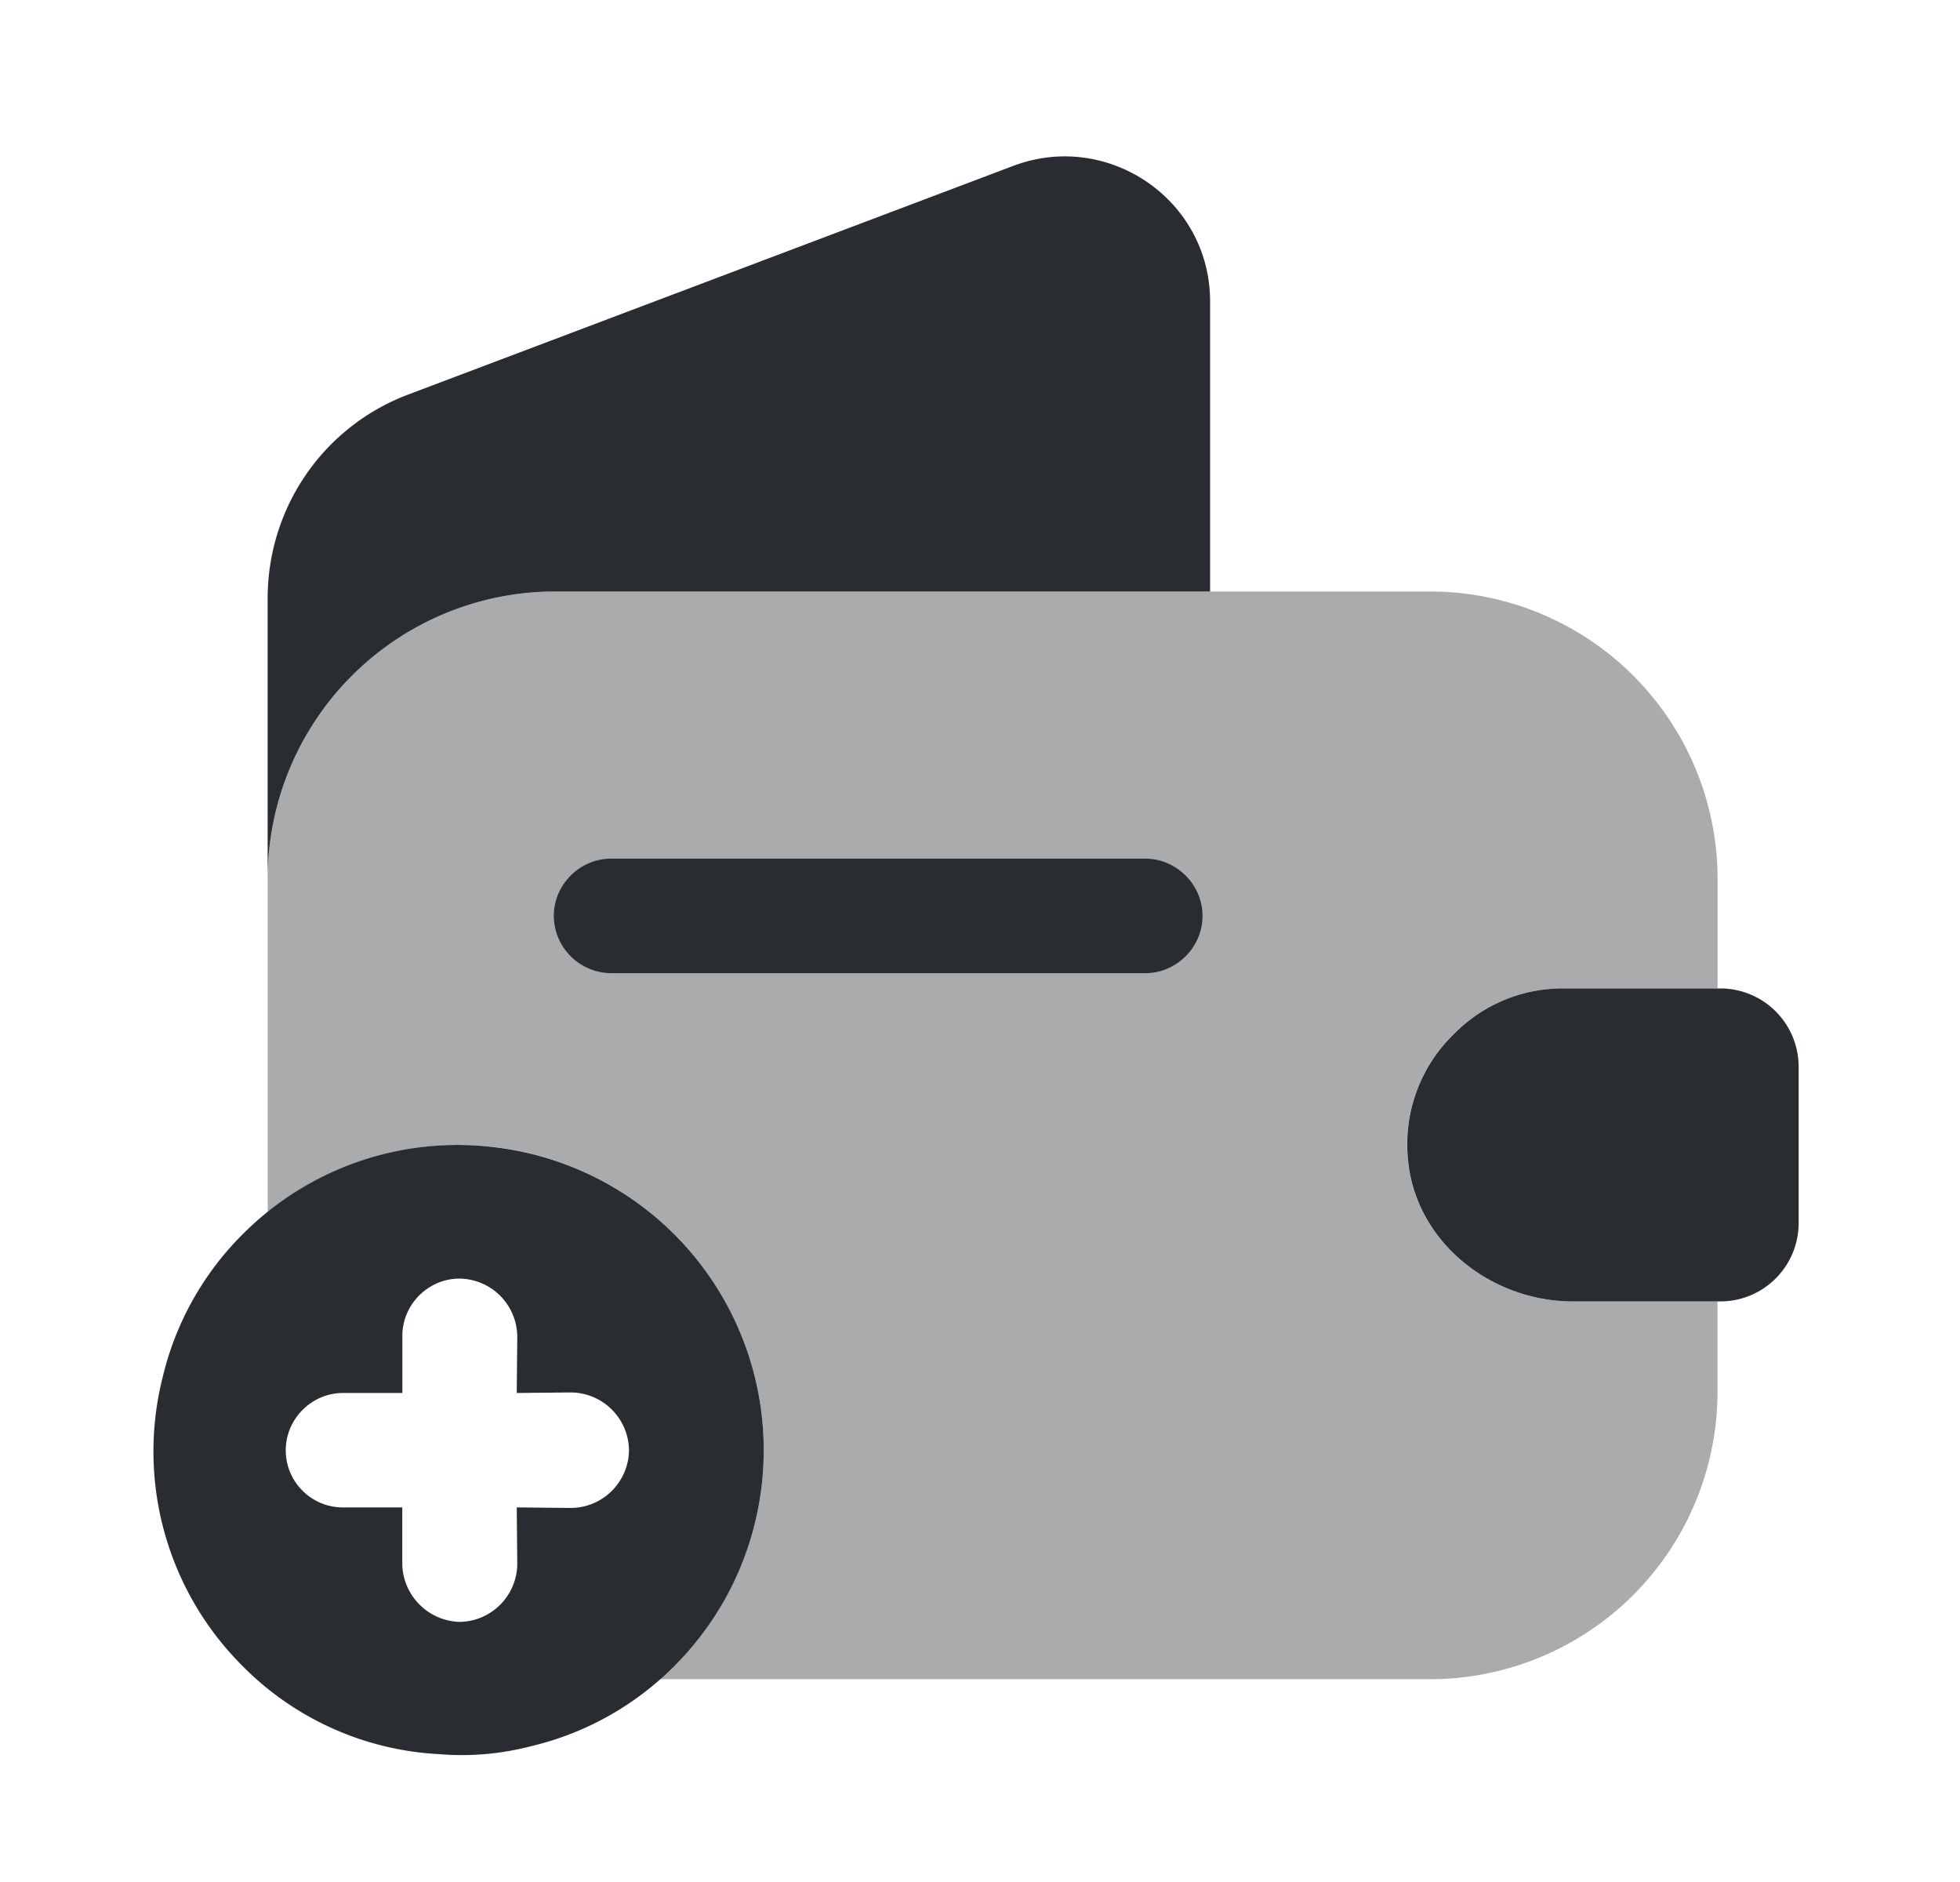 <svg width="24" height="23.04" fill="none" xmlns="http://www.w3.org/2000/svg" viewBox="0 0 25 24">
  <path opacity=".4" d="M19.942 12.605h1.966v-1.402a3.668 3.668 0 00-3.66-3.66H7.074a3.668 3.668 0 00-3.66 3.66v4.254a3.892 3.892 0 016.327 3.037c0 .73-.205 1.42-.565 2.005a3.49 3.49 0 01-.769.915h9.84a3.668 3.668 0 003.66-3.66v-1.158h-1.849c-1.05 0-2.014-.77-2.102-1.82a1.955 1.955 0 01.584-1.587 1.94 1.94 0 011.402-.584z" fill="#292D32"/>
  <path d="M15.435 3.845v3.698H7.074a3.668 3.668 0 00-3.66 3.66V7.631c0-1.158.71-2.19 1.791-2.599l7.728-2.92c1.207-.448 2.502.438 2.502 1.733zm7.507 9.753v2.005a1 1 0 01-.974.993h-1.907c-1.052 0-2.015-.77-2.103-1.82a1.955 1.955 0 01.584-1.587 1.94 1.94 0 011.402-.584h2.024a1 1 0 01.974.993zm-8.334-1.188H7.794a.735.735 0 01-.73-.73c0-.399.331-.73.73-.73h6.814c.399 0 .73.331.73.73 0 .4-.331.73-.73.73zM8.6 15.74a3.896 3.896 0 00-2.326-1.114 3.865 3.865 0 00-3.18 1.115 3.816 3.816 0 00-1.018 1.817 3.864 3.864 0 001.019 3.689 3.8 3.8 0 002.498 1.122c.392.034.798 0 1.19-.103a3.817 3.817 0 001.818-1.02 3.892 3.892 0 000-5.505zm-3.468 1.295c0-.4.33-.73.73-.73.405.007.729.33.736.737l-.007.722.695-.007c.406.007.73.33.737.737a.746.746 0 01-.737.736l-.695-.007.007.723a.746.746 0 01-.737.737.754.754 0 01-.73-.73v-.73h-.756a.722.722 0 01-.516-.213.722.722 0 01-.214-.516c0-.4.33-.73.73-.73h.757v-.73z" fill="#292D32"/>
</svg>